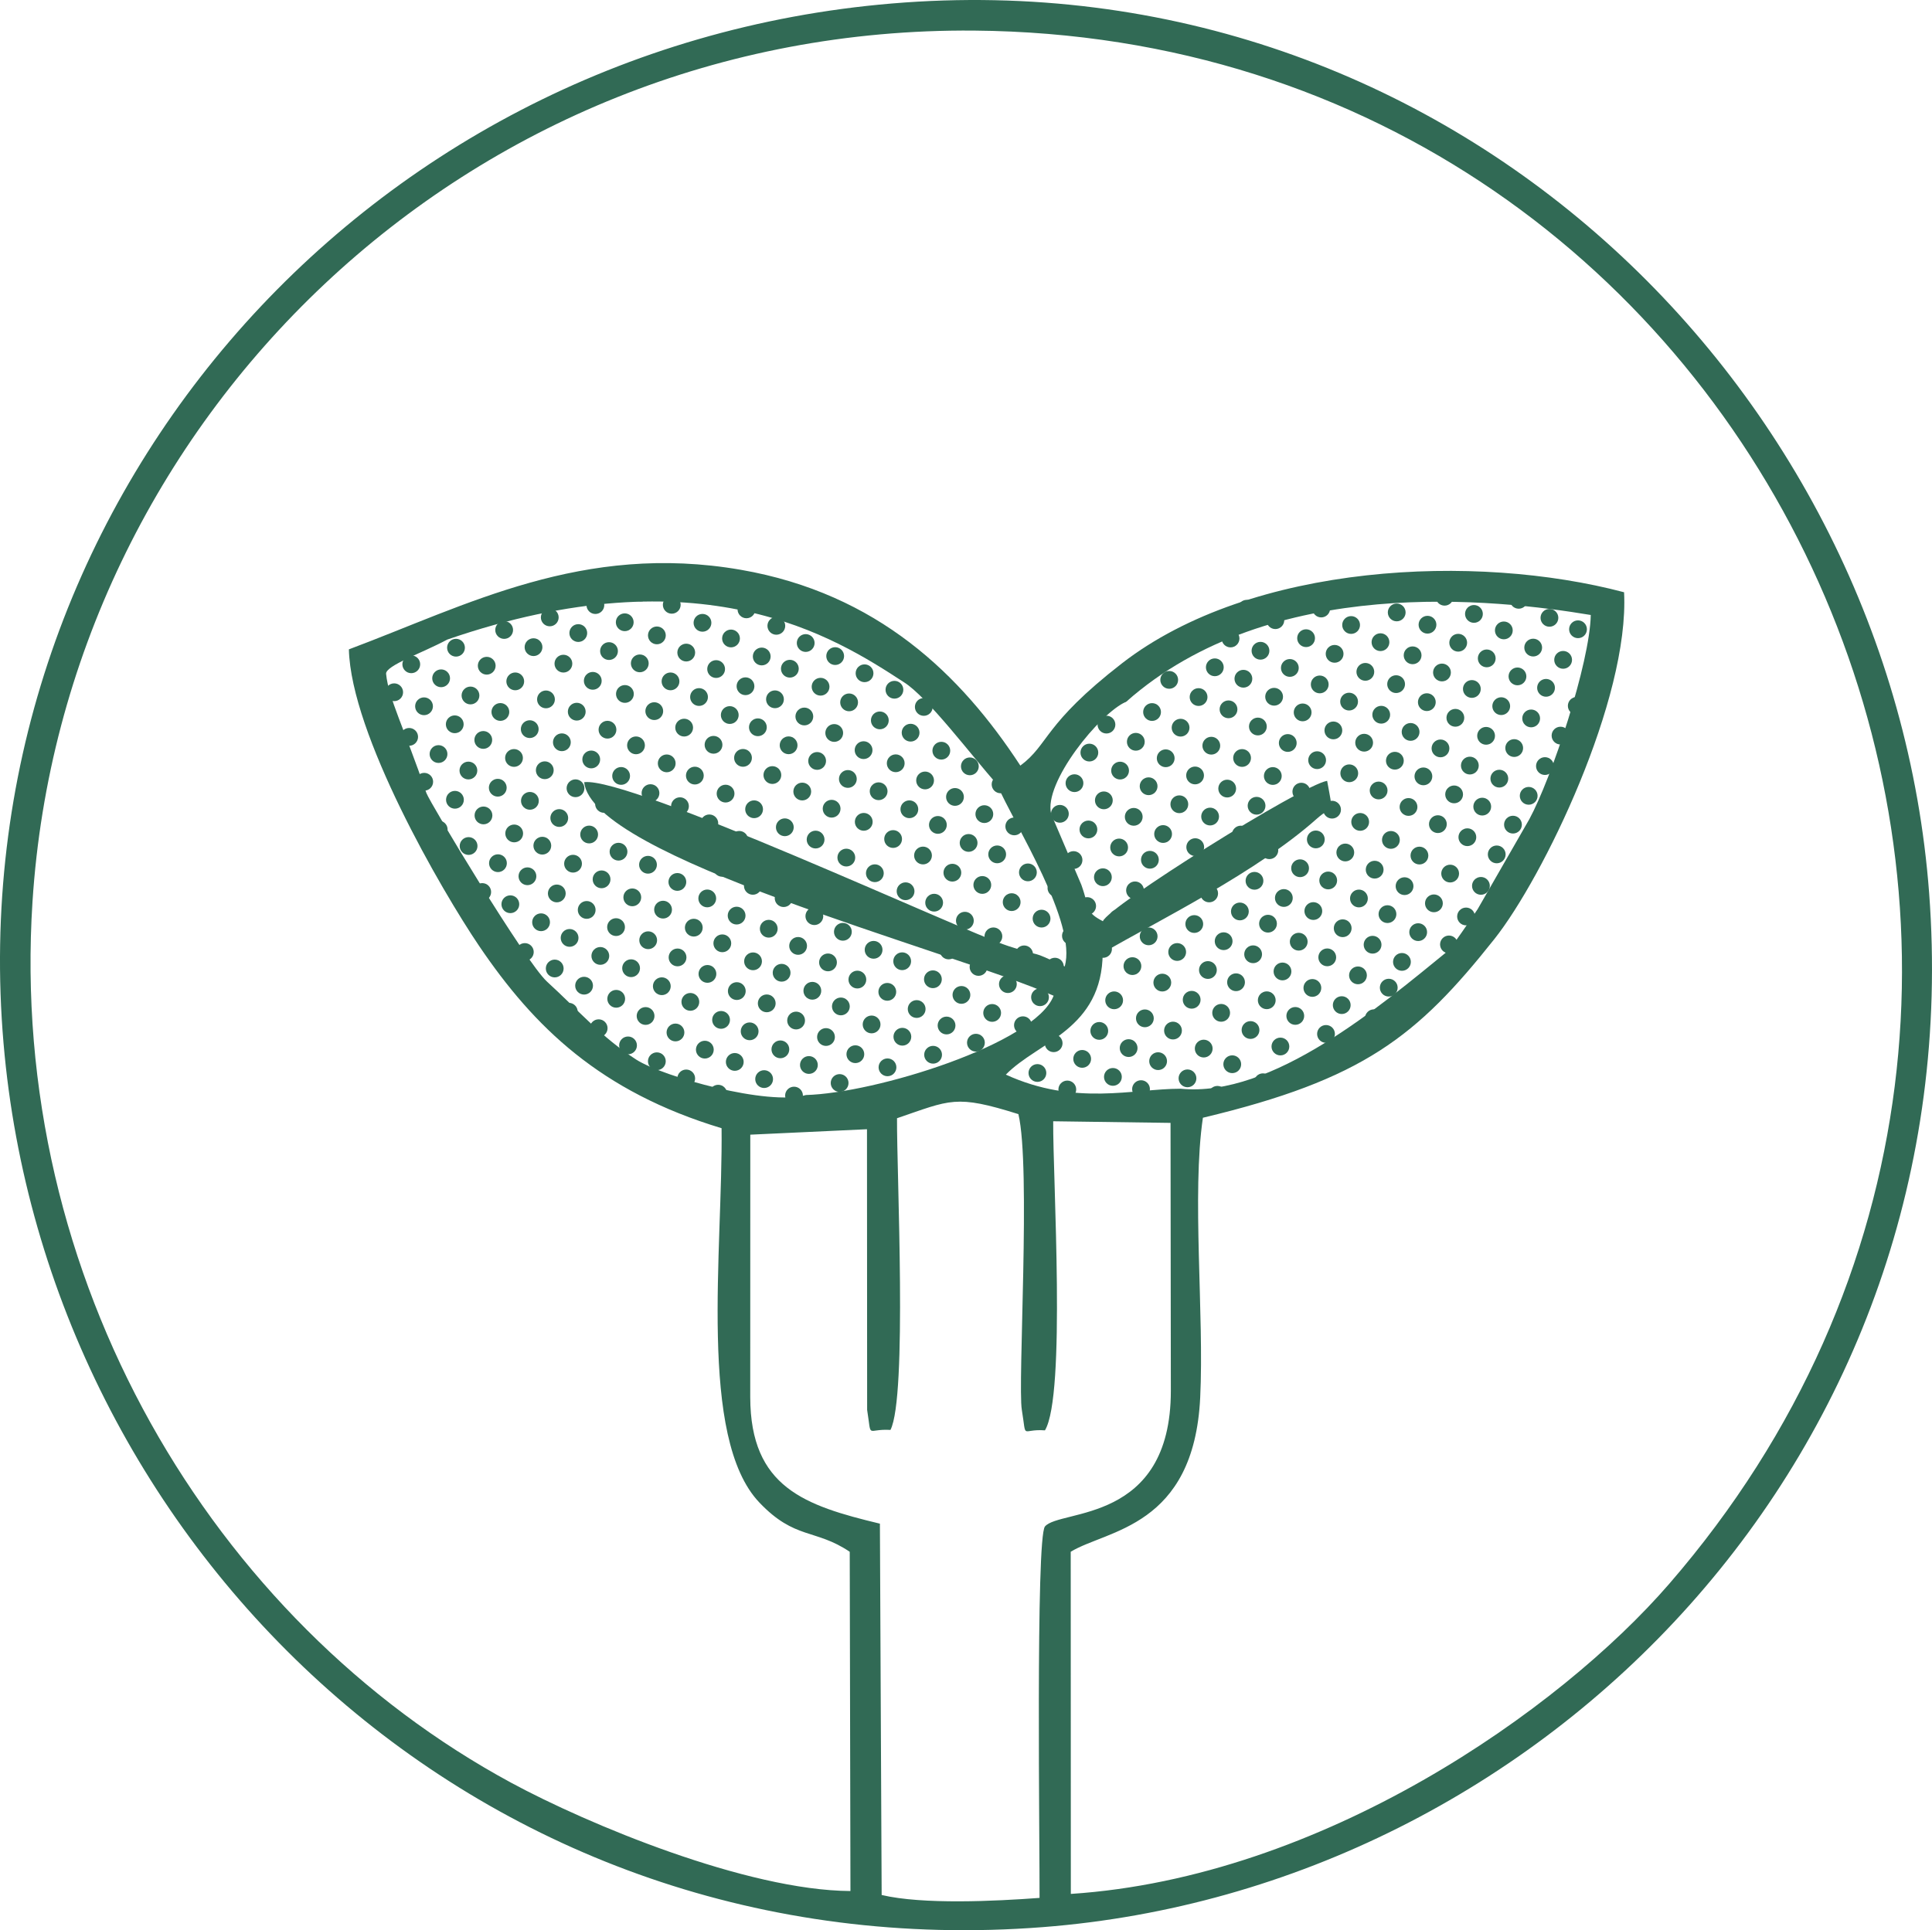 <?xml version="1.0" encoding="UTF-8"?>
<!DOCTYPE svg PUBLIC "-//W3C//DTD SVG 1.1//EN" "http://www.w3.org/Graphics/SVG/1.1/DTD/svg11.dtd">
<!-- Creator: CorelDRAW -->
<svg xmlns="http://www.w3.org/2000/svg" xml:space="preserve" width="79.403mm" height="79.348mm" version="1.1" shape-rendering="geometricPrecision" text-rendering="geometricPrecision" image-rendering="optimizeQuality" fill-rule="evenodd" clip-rule="evenodd"
viewBox="0 0 17612.93 17600.71"
 xmlns:xlink="http://www.w3.org/1999/xlink"
 xmlns:xodm="http://www.corel.com/coreldraw/odm/2003">
 <g id="Layer_x0020_1">
  <path fill="#316A55" d="M6839.47 12741.52l0.51 -2394.95 1063.83 -49.6 1.38 2559.04c43.45,273.52 -11,169.38 212.61,182.82 154.49,-300.32 56.7,-2337.45 59.78,-2842.24 489.55,-166.65 531.91,-218.07 1106.57,-37.4 115.12,479.63 -7.48,2460.29 31.19,2696.15 46.43,283.24 -11.93,170.91 210.99,187.37 192.87,-322.61 71.54,-2289.65 75.04,-2818.39l1069.75 14.77 2.77 2443.72c-0.2,1215.44 -1011.32,1075.19 -1147.56,1236.36 -85.4,101.04 -46.74,2975.59 -49.35,3386.95 -407.94,30.23 -1064.01,61.98 -1439.43,-26.48l-15.97 -3386.06c-685.88,-164.54 -1179.77,-331.93 -1182.1,-1152.07zm-2761.98 -6909.52c2319.57,-799.96 3530.69,-23.2 4160.31,387.18 218.89,135.29 628.49,683.77 849.42,929.76 166.78,382.17 735.12,1269.05 618.84,1664.13 -348.45,-166.16 -163.97,-70.6 -516.5,-187.32 -444.12,-147.02 -3441.89,-1543.31 -3863.72,-1493.49 68.16,686.81 3283.67,1512.52 4279.49,1947.37 -168.49,439.77 -1626.84,888.64 -2257.66,905.41 -341.57,101.55 -1302.15,-165.59 -1546.88,-322.65 -318.02,-204.14 -533.2,-455.37 -813.49,-710.88 -195.53,-178.23 -1066.22,-1628.93 -1100.12,-1720.23 -203.72,-595.89 -344.95,-862.49 -367.33,-1086.39 -7.5,-74.93 333.66,-192.05 557.62,-312.89zm5977.03 2568.25c-160.86,-84.42 -116.1,-106.43 -196.71,-332.63l-274.54 -643.98c-74.42,-285.08 445.63,-924.22 684.48,-1025.34 1317.5,-1167.62 3370.67,-934.4 4234.35,-790.46 -8.25,437.86 -356.81,1486.48 -559.95,1861.83l-472.02 821.87c-60.53,90.08 -240.71,355.53 -274.28,382.85 -606.84,494.38 -1595.85,1336.42 -2432.41,1253.26 -438.29,0.22 -962.57,160.02 -1593.75,-128.63 298.5,-304.51 879.57,-410.87 883.03,-1111.05 518.94,-297.61 1413.88,-742.37 1948.81,-1219.72 153.7,-137.15 154.58,-32.9 97.16,-348.1 -229.73,37.97 -1996.54,1146.5 -2044.17,1280.1zm-6873.96 -2478.92c19.03,771.65 840.48,2192.09 1187.38,2704.44 500.9,739.84 1103.89,1328.14 2210.28,1661.87 12.49,1112.61 -217.11,2823.52 344.81,3413.59 324.72,341 509.56,237.12 823.51,448.82l6.5 3093.47c-946.18,-5.61 -2394.39,-609.51 -3092.27,-987.04 -2726.8,-1475.12 -4586.66,-4598.17 -4364.45,-8034.97 283.95,-4391.27 3957.66,-7981.24 8584.43,-7942.51 7290.09,61.02 11126.59,8632.6 6336.48,14163.47 -1001.01,1155.82 -3164.54,2676.61 -5455.03,2827.38l-1.04 -3119.82c327.38,-200.65 1123.01,-221.33 1180.39,-1405.78 36.78,-759.01 -78.1,-1856.22 24.69,-2552.01 1462.21,-349.07 1951.58,-739.98 2657.06,-1629.17 446.12,-562.26 1232.52,-2188.19 1182.52,-3162.52 -1347.09,-357.15 -3394.62,-269.11 -4577.68,648.32 -718.02,556.78 -662.87,737.32 -926.13,932.45 -542.56,-830.15 -1299.13,-1568.39 -2548.26,-1785.57 -1440.87,-250.52 -2498.78,323.27 -3573.21,725.58zm-3148.23 3592.31c393.26,4591.7 4359.32,8456.35 9475.88,8058.9 4572.07,-355.15 8462.18,-4341.2 8078.55,-9430.88 -347.61,-4611.88 -4382.48,-8536.49 -9456.76,-8109.83 -4884.65,410.74 -8512.51,4638.43 -8097.67,9481.8z"/>
  <circle fill="#316A55" cx="3997.7" cy="6875.85" r="81.1"/>
  <circle fill="#316A55" cx="3730.01" cy="6719.18" r="81.1"/>
  <circle fill="#316A55" cx="3865.65" cy="6440.22" r="81.1"/>
  <circle fill="#316A55" cx="4145.74" cy="6604.5" r="81.1"/>
  <circle fill="#316A55" cx="4537.86" cy="7182.82" r="81.1"/>
  <circle fill="#316A55" cx="4270.18" cy="7026.15" r="81.1"/>
  <circle fill="#316A55" cx="4405.82" cy="6747.19" r="81.1"/>
  <circle fill="#316A55" cx="4685.9" cy="6911.47" r="81.1"/>
  <circle fill="#316A55" cx="4289.14" cy="6341.8" r="81.1"/>
  <circle fill="#316A55" cx="4021.45" cy="6185.13" r="81.1"/>
  <circle fill="#316A55" cx="4157.09" cy="5906.18" r="81.1"/>
  <circle fill="#316A55" cx="4437.18" cy="6070.46" r="81.1"/>
  <circle fill="#316A55" cx="4829.31" cy="6648.77" r="81.1"/>
  <circle fill="#316A55" cx="4561.62" cy="6492.1" r="81.1"/>
  <circle fill="#316A55" cx="4697.26" cy="6213.15" r="81.1"/>
  <circle fill="#316A55" cx="4977.35" cy="6377.43" r="81.1"/>
  <circle fill="#316A55" cx="5098.5" cy="7459.18" r="81.1"/>
  <circle fill="#316A55" cx="4830.82" cy="7302.51" r="81.1"/>
  <circle fill="#316A55" cx="4966.46" cy="7023.55" r="81.1"/>
  <circle fill="#316A55" cx="5246.54" cy="7187.83" r="81.1"/>
  <circle fill="#316A55" cx="5638.67" cy="7766.15" r="81.1"/>
  <circle fill="#316A55" cx="5370.98" cy="7609.48" r="81.1"/>
  <circle fill="#316A55" cx="5506.62" cy="7330.52" r="81.1"/>
  <circle fill="#316A55" cx="5786.71" cy="7494.8" r="81.1"/>
  <circle fill="#316A55" cx="5389.95" cy="6925.13" r="81.1"/>
  <circle fill="#316A55" cx="5122.26" cy="6768.46" r="81.1"/>
  <circle fill="#316A55" cx="5257.9" cy="6489.51" r="81.1"/>
  <circle fill="#316A55" cx="5537.99" cy="6653.79" r="81.1"/>
  <circle fill="#316A55" cx="5930.11" cy="7232.1" r="81.1"/>
  <circle fill="#316A55" cx="5662.42" cy="7075.44" r="81.1"/>
  <circle fill="#316A55" cx="5798.07" cy="6796.48" r="81.1"/>
  <circle fill="#316A55" cx="6078.15" cy="6960.76" r="81.1"/>
  <circle fill="#316A55" cx="6175.13" cy="8041.98" r="81.1"/>
  <circle fill="#316A55" cx="5907.44" cy="7885.31" r="81.1"/>
  <circle fill="#316A55" cx="6043.08" cy="7606.35" r="81.1"/>
  <circle fill="#316A55" cx="6323.17" cy="7770.63" r="81.1"/>
  <circle fill="#316A55" cx="6715.3" cy="8348.95" r="81.1"/>
  <circle fill="#316A55" cx="6447.61" cy="8192.28" r="81.1"/>
  <circle fill="#316A55" cx="6583.25" cy="7913.32" r="81.1"/>
  <circle fill="#316A55" cx="6863.34" cy="8077.6" r="81.1"/>
  <circle fill="#316A55" cx="6466.57" cy="7507.93" r="81.1"/>
  <circle fill="#316A55" cx="6198.89" cy="7351.26" r="81.1"/>
  <circle fill="#316A55" cx="6334.53" cy="7072.31" r="81.1"/>
  <circle fill="#316A55" cx="6614.61" cy="7236.59" r="81.1"/>
  <circle fill="#316A55" cx="7006.74" cy="7814.9" r="81.1"/>
  <circle fill="#316A55" cx="6739.05" cy="7658.23" r="81.1"/>
  <circle fill="#316A55" cx="6874.69" cy="7379.28" r="81.1"/>
  <circle fill="#316A55" cx="7154.78" cy="7543.56" r="81.1"/>
  <circle fill="#316A55" cx="7275.94" cy="8625.31" r="81.1"/>
  <circle fill="#316A55" cx="7008.25" cy="8468.64" r="81.1"/>
  <circle fill="#316A55" cx="7143.89" cy="8189.68" r="81.1"/>
  <circle fill="#316A55" cx="7423.98" cy="8353.96" r="81.1"/>
  <circle fill="#316A55" cx="7816.1" cy="8932.28" r="81.1"/>
  <circle fill="#316A55" cx="7548.41" cy="8775.61" r="81.1"/>
  <circle fill="#316A55" cx="7684.05" cy="8496.65" r="81.1"/>
  <circle fill="#316A55" cx="7964.14" cy="8660.93" r="81.1"/>
  <circle fill="#316A55" cx="7567.38" cy="8091.26" r="81.1"/>
  <circle fill="#316A55" cx="7299.69" cy="7934.59" r="81.1"/>
  <circle fill="#316A55" cx="7435.33" cy="7655.64" r="81.1"/>
  <circle fill="#316A55" cx="7715.42" cy="7819.92" r="81.1"/>
  <circle fill="#316A55" cx="8107.54" cy="8398.23" r="81.1"/>
  <circle fill="#316A55" cx="7839.86" cy="8241.57" r="81.1"/>
  <circle fill="#316A55" cx="7975.5" cy="7962.61" r="81.1"/>
  <circle fill="#316A55" cx="8255.58" cy="8126.89" r="81.1"/>
  <circle fill="#316A55" cx="8356.71" cy="9200.83" r="81.1"/>
  <circle fill="#316A55" cx="8089.02" cy="9044.16" r="81.1"/>
  <circle fill="#316A55" cx="8224.66" cy="8765.21" r="81.1"/>
  <circle fill="#316A55" cx="8504.75" cy="8929.48" r="81.1"/>
  <circle fill="#316A55" cx="8896.88" cy="9507.8" r="81.1"/>
  <circle fill="#316A55" cx="8629.19" cy="9351.13" r="81.1"/>
  <circle fill="#316A55" cx="8764.83" cy="9072.18" r="81.1"/>
  <circle fill="#316A55" cx="9044.92" cy="9236.45" r="81.1"/>
  <circle fill="#316A55" cx="8648.15" cy="8666.79" r="81.1"/>
  <circle fill="#316A55" cx="8380.47" cy="8510.12" r="81.1"/>
  <circle fill="#316A55" cx="8516.11" cy="8231.16" r="81.1"/>
  <circle fill="#316A55" cx="8796.19" cy="8395.44" r="81.1"/>
  <circle fill="#316A55" cx="9188.32" cy="8973.76" r="81.1"/>
  <circle fill="#316A55" cx="8920.63" cy="8817.09" r="81.1"/>
  <circle fill="#316A55" cx="9056.27" cy="8538.13" r="81.1"/>
  <circle fill="#316A55" cx="9336.36" cy="8702.41" r="81.1"/>
  <circle fill="#316A55" cx="9457.52" cy="9784.16" r="81.1"/>
  <circle fill="#316A55" cx="9189.83" cy="9627.49" r="81.1"/>
  <circle fill="#316A55" cx="9325.47" cy="9348.54" r="81.1"/>
  <circle fill="#316A55" cx="9605.56" cy="9512.81" r="81.1"/>
  <circle fill="#316A55" cx="9997.68" cy="10091.13" r="81.1"/>
  <circle fill="#316A55" cx="9729.99" cy="9934.46" r="81.1"/>
  <circle fill="#316A55" cx="9865.63" cy="9655.51" r="81.1"/>
  <circle fill="#316A55" cx="10145.72" cy="9819.79" r="81.1"/>
  <circle fill="#316A55" cx="9748.96" cy="9250.12" r="81.1"/>
  <circle fill="#316A55" cx="9481.27" cy="9093.45" r="81.1"/>
  <circle fill="#316A55" cx="9616.91" cy="8814.49" r="81.1"/>
  <circle fill="#316A55" cx="9897" cy="8978.77" r="81.1"/>
  <circle fill="#316A55" cx="10289.13" cy="9557.09" r="81.1"/>
  <circle fill="#316A55" cx="10021.44" cy="9400.42" r="81.1"/>
  <circle fill="#316A55" cx="10157.08" cy="9121.46" r="81.1"/>
  <circle fill="#316A55" cx="10437.17" cy="9285.74" r="81.1"/>
  <circle fill="#316A55" cx="10402.1" cy="9931.34" r="81.1"/>
  <circle fill="#316A55" cx="10682.18" cy="10095.61" r="81.1"/>
  <circle fill="#316A55" cx="10825.59" cy="9832.92" r="81.1"/>
  <circle fill="#316A55" cx="10557.9" cy="9676.25" r="81.1"/>
  <circle fill="#316A55" cx="10693.54" cy="9397.29" r="81.1"/>
  <circle fill="#316A55" cx="10973.63" cy="9561.57" r="81.1"/>
  <circle fill="#316A55" cx="11098.07" cy="9983.22" r="81.1"/>
  <circle fill="#316A55" cx="11233.71" cy="9704.26" r="81.1"/>
  <circle fill="#316A55" cx="11513.79" cy="9868.54" r="81.1"/>
  <circle fill="#316A55" cx="4863.8" cy="5901.21" r="81.1"/>
  <circle fill="#316A55" cx="4596.11" cy="5744.54" r="81.1"/>
  <circle fill="#316A55" cx="4731.75" cy="5465.59" r="81.1"/>
  <circle fill="#316A55" cx="5011.84" cy="5629.86" r="81.1"/>
  <circle fill="#316A55" cx="5403.97" cy="6208.18" r="81.1"/>
  <circle fill="#316A55" cx="5136.28" cy="6051.51" r="81.1"/>
  <circle fill="#316A55" cx="5271.92" cy="5772.56" r="81.1"/>
  <circle fill="#316A55" cx="5552" cy="5936.83" r="81.1"/>
  <circle fill="#316A55" cx="5155.24" cy="5367.17" r="81.1"/>
  <circle fill="#316A55" cx="5695.41" cy="5674.14" r="81.1"/>
  <circle fill="#316A55" cx="5427.72" cy="5517.47" r="81.1"/>
  <circle fill="#316A55" cx="5843.45" cy="5402.79" r="81.1"/>
  <circle fill="#316A55" cx="5964.6" cy="6484.54" r="81.1"/>
  <circle fill="#316A55" cx="5696.92" cy="6327.87" r="81.1"/>
  <circle fill="#316A55" cx="5832.56" cy="6048.92" r="81.1"/>
  <circle fill="#316A55" cx="6112.64" cy="6213.19" r="81.1"/>
  <circle fill="#316A55" cx="6504.77" cy="6791.51" r="81.1"/>
  <circle fill="#316A55" cx="6237.08" cy="6634.84" r="81.1"/>
  <circle fill="#316A55" cx="6372.72" cy="6355.89" r="81.1"/>
  <circle fill="#316A55" cx="6652.81" cy="6520.16" r="81.1"/>
  <circle fill="#316A55" cx="6256.05" cy="5950.5" r="81.1"/>
  <circle fill="#316A55" cx="5988.36" cy="5793.83" r="81.1"/>
  <circle fill="#316A55" cx="6124" cy="5514.87" r="81.1"/>
  <circle fill="#316A55" cx="6404.09" cy="5679.15" r="81.1"/>
  <circle fill="#316A55" cx="6796.21" cy="6257.47" r="81.1"/>
  <circle fill="#316A55" cx="6528.53" cy="6100.8" r="81.1"/>
  <circle fill="#316A55" cx="6664.17" cy="5821.84" r="81.1"/>
  <circle fill="#316A55" cx="6944.25" cy="5986.12" r="81.1"/>
  <circle fill="#316A55" cx="7041.23" cy="7067.34" r="81.1"/>
  <circle fill="#316A55" cx="6773.54" cy="6910.67" r="81.1"/>
  <circle fill="#316A55" cx="6909.18" cy="6631.72" r="81.1"/>
  <circle fill="#316A55" cx="7189.27" cy="6795.99" r="81.1"/>
  <circle fill="#316A55" cx="7581.4" cy="7374.31" r="81.1"/>
  <circle fill="#316A55" cx="7313.71" cy="7217.64" r="81.1"/>
  <circle fill="#316A55" cx="7449.35" cy="6938.69" r="81.1"/>
  <circle fill="#316A55" cx="7729.44" cy="7102.96" r="81.1"/>
  <circle fill="#316A55" cx="7332.68" cy="6533.3" r="81.1"/>
  <circle fill="#316A55" cx="7064.99" cy="6376.63" r="81.1"/>
  <circle fill="#316A55" cx="7200.63" cy="6097.67" r="81.1"/>
  <circle fill="#316A55" cx="7480.72" cy="6261.95" r="81.1"/>
  <circle fill="#316A55" cx="7872.84" cy="6840.27" r="81.1"/>
  <circle fill="#316A55" cx="7605.15" cy="6683.6" r="81.1"/>
  <circle fill="#316A55" cx="7740.79" cy="6404.64" r="81.1"/>
  <circle fill="#316A55" cx="8020.88" cy="6568.92" r="81.1"/>
  <circle fill="#316A55" cx="8142.04" cy="7650.67" r="81.1"/>
  <circle fill="#316A55" cx="7874.35" cy="7494" r="81.1"/>
  <circle fill="#316A55" cx="8009.99" cy="7215.05" r="81.1"/>
  <circle fill="#316A55" cx="8290.08" cy="7379.32" r="81.1"/>
  <circle fill="#316A55" cx="8682.2" cy="7957.64" r="81.1"/>
  <circle fill="#316A55" cx="8414.52" cy="7800.97" r="81.1"/>
  <circle fill="#316A55" cx="8550.16" cy="7522.02" r="81.1"/>
  <circle fill="#316A55" cx="8830.24" cy="7686.29" r="81.1"/>
  <circle fill="#316A55" cx="8433.48" cy="7116.63" r="81.1"/>
  <circle fill="#316A55" cx="8165.79" cy="6959.96" r="81.1"/>
  <circle fill="#316A55" cx="8301.43" cy="6681" r="81.1"/>
  <circle fill="#316A55" cx="8581.52" cy="6845.28" r="81.1"/>
  <circle fill="#316A55" cx="8973.65" cy="7423.6" r="81.1"/>
  <circle fill="#316A55" cx="8705.96" cy="7266.93" r="81.1"/>
  <circle fill="#316A55" cx="8841.6" cy="6987.97" r="81.1"/>
  <circle fill="#316A55" cx="9121.69" cy="7152.25" r="81.1"/>
  <circle fill="#316A55" cx="9222.81" cy="8226.19" r="81.1"/>
  <circle fill="#316A55" cx="8955.13" cy="8069.53" r="81.1"/>
  <circle fill="#316A55" cx="9090.77" cy="7790.57" r="81.1"/>
  <circle fill="#316A55" cx="9370.85" cy="7954.85" r="81.1"/>
  <circle fill="#316A55" cx="9762.98" cy="8533.16" r="81.1"/>
  <circle fill="#316A55" cx="9495.29" cy="8376.5" r="81.1"/>
  <circle fill="#316A55" cx="9630.93" cy="8097.54" r="81.1"/>
  <circle fill="#316A55" cx="9911.02" cy="8261.82" r="81.1"/>
  <circle fill="#316A55" cx="9514.26" cy="7692.15" r="81.1"/>
  <circle fill="#316A55" cx="9246.57" cy="7535.48" r="81.1"/>
  <circle fill="#316A55" cx="9382.21" cy="7256.53" r="81.1"/>
  <circle fill="#316A55" cx="9662.3" cy="7420.8" r="81.1"/>
  <circle fill="#316A55" cx="10054.42" cy="7999.12" r="81.1"/>
  <circle fill="#316A55" cx="9786.73" cy="7842.45" r="81.1"/>
  <circle fill="#316A55" cx="9922.38" cy="7563.5" r="81.1"/>
  <circle fill="#316A55" cx="10202.46" cy="7727.77" r="81.1"/>
  <circle fill="#316A55" cx="10323.62" cy="8809.53" r="81.1"/>
  <circle fill="#316A55" cx="10055.93" cy="8652.86" r="81.1"/>
  <circle fill="#316A55" cx="10191.57" cy="8373.9" r="81.1"/>
  <circle fill="#316A55" cx="10471.66" cy="8538.18" r="81.1"/>
  <circle fill="#316A55" cx="10863.78" cy="9116.5" r="81.1"/>
  <circle fill="#316A55" cx="10596.1" cy="8959.83" r="81.1"/>
  <circle fill="#316A55" cx="10731.74" cy="8680.87" r="81.1"/>
  <circle fill="#316A55" cx="11011.82" cy="8845.15" r="81.1"/>
  <circle fill="#316A55" cx="10615.06" cy="8275.48" r="81.1"/>
  <circle fill="#316A55" cx="10347.37" cy="8118.81" r="81.1"/>
  <circle fill="#316A55" cx="10483.01" cy="7839.86" r="81.1"/>
  <circle fill="#316A55" cx="10763.1" cy="8004.13" r="81.1"/>
  <circle fill="#316A55" cx="11155.23" cy="8582.45" r="81.1"/>
  <circle fill="#316A55" cx="10887.54" cy="8425.78" r="81.1"/>
  <circle fill="#316A55" cx="11023.18" cy="8146.83" r="81.1"/>
  <circle fill="#316A55" cx="11303.27" cy="8311.11" r="81.1"/>
  <circle fill="#316A55" cx="11400.24" cy="9392.32" r="81.1"/>
  <circle fill="#316A55" cx="11132.56" cy="9235.66" r="81.1"/>
  <circle fill="#316A55" cx="11268.2" cy="8956.7" r="81.1"/>
  <circle fill="#316A55" cx="11548.28" cy="9120.98" r="81.1"/>
  <circle fill="#316A55" cx="11940.41" cy="9699.29" r="81.1"/>
  <circle fill="#316A55" cx="11672.72" cy="9542.63" r="81.1"/>
  <circle fill="#316A55" cx="11808.36" cy="9263.67" r="81.1"/>
  <circle fill="#316A55" cx="12088.45" cy="9427.95" r="81.1"/>
  <circle fill="#316A55" cx="11691.69" cy="8858.28" r="81.1"/>
  <circle fill="#316A55" cx="11424" cy="8701.61" r="81.1"/>
  <circle fill="#316A55" cx="11559.64" cy="8422.66" r="81.1"/>
  <circle fill="#316A55" cx="11839.73" cy="8586.93" r="81.1"/>
  <circle fill="#316A55" cx="12231.85" cy="9165.25" r="81.1"/>
  <circle fill="#316A55" cx="11964.17" cy="9008.58" r="81.1"/>
  <circle fill="#316A55" cx="12099.81" cy="8729.63" r="81.1"/>
  <circle fill="#316A55" cx="12379.89" cy="8893.9" r="81.1"/>
  <circle fill="#316A55" cx="12369" cy="9540.03" r="81.1"/>
  <circle fill="#316A55" cx="12524.81" cy="9284.94" r="81.1"/>
  <circle fill="#316A55" cx="12660.45" cy="9005.99" r="81.1"/>
  <circle fill="#316A55" cx="12940.53" cy="9170.26" r="81.1"/>
  <circle fill="#316A55" cx="6804.93" cy="5556.42" r="81.1"/>
  <circle fill="#316A55" cx="6537.24" cy="5399.75" r="81.1"/>
  <circle fill="#316A55" cx="7345.1" cy="5863.39" r="81.1"/>
  <circle fill="#316A55" cx="7077.41" cy="5706.72" r="81.1"/>
  <circle fill="#316A55" cx="7881.56" cy="6139.22" r="81.1"/>
  <circle fill="#316A55" cx="7613.87" cy="5982.55" r="81.1"/>
  <circle fill="#316A55" cx="8029.6" cy="5867.87" r="81.1"/>
  <circle fill="#316A55" cx="8421.72" cy="6446.19" r="81.1"/>
  <circle fill="#316A55" cx="8154.04" cy="6289.52" r="81.1"/>
  <circle fill="#316A55" cx="8289.68" cy="6010.56" r="81.1"/>
  <circle fill="#316A55" cx="8982.36" cy="6722.55" r="81.1"/>
  <circle fill="#316A55" cx="8714.68" cy="6565.88" r="81.1"/>
  <circle fill="#316A55" cx="9522.53" cy="7029.52" r="81.1"/>
  <circle fill="#316A55" cx="9670.57" cy="6758.17" r="81.1"/>
  <circle fill="#316A55" cx="10063.14" cy="7298.07" r="81.1"/>
  <circle fill="#316A55" cx="9795.45" cy="7141.4" r="81.1"/>
  <circle fill="#316A55" cx="9931.09" cy="6862.45" r="81.1"/>
  <circle fill="#316A55" cx="10211.18" cy="7026.73" r="81.1"/>
  <circle fill="#316A55" cx="10603.31" cy="7605.04" r="81.1"/>
  <circle fill="#316A55" cx="10335.62" cy="7448.37" r="81.1"/>
  <circle fill="#316A55" cx="10471.26" cy="7169.42" r="81.1"/>
  <circle fill="#316A55" cx="10751.35" cy="7333.7" r="81.1"/>
  <circle fill="#316A55" cx="10354.58" cy="6764.03" r="81.1"/>
  <circle fill="#316A55" cx="10086.9" cy="6607.36" r="81.1"/>
  <circle fill="#316A55" cx="10222.54" cy="6328.4" r="81.1"/>
  <circle fill="#316A55" cx="10502.62" cy="6492.68" r="81.1"/>
  <circle fill="#316A55" cx="10894.75" cy="7071" r="81.1"/>
  <circle fill="#316A55" cx="10627.06" cy="6914.33" r="81.1"/>
  <circle fill="#316A55" cx="10762.7" cy="6635.38" r="81.1"/>
  <circle fill="#316A55" cx="11042.79" cy="6799.65" r="81.1"/>
  <circle fill="#316A55" cx="11163.94" cy="7881.4" r="81.1"/>
  <circle fill="#316A55" cx="10896.26" cy="7724.74" r="81.1"/>
  <circle fill="#316A55" cx="11031.9" cy="7445.78" r="81.1"/>
  <circle fill="#316A55" cx="11311.98" cy="7610.06" r="81.1"/>
  <circle fill="#316A55" cx="11704.11" cy="8188.37" r="81.1"/>
  <circle fill="#316A55" cx="11436.42" cy="8031.71" r="81.1"/>
  <circle fill="#316A55" cx="11572.06" cy="7752.75" r="81.1"/>
  <circle fill="#316A55" cx="11852.15" cy="7917.03" r="81.1"/>
  <circle fill="#316A55" cx="11455.39" cy="7347.36" r="81.1"/>
  <circle fill="#316A55" cx="11187.7" cy="7190.69" r="81.1"/>
  <circle fill="#316A55" cx="11323.34" cy="6911.74" r="81.1"/>
  <circle fill="#316A55" cx="11603.43" cy="7076.01" r="81.1"/>
  <circle fill="#316A55" cx="11995.55" cy="7654.33" r="81.1"/>
  <circle fill="#316A55" cx="11727.87" cy="7497.66" r="81.1"/>
  <circle fill="#316A55" cx="11863.51" cy="7218.71" r="81.1"/>
  <circle fill="#316A55" cx="12143.59" cy="7382.98" r="81.1"/>
  <circle fill="#316A55" cx="12240.57" cy="8464.2" r="81.1"/>
  <circle fill="#316A55" cx="11972.88" cy="8307.53" r="81.1"/>
  <circle fill="#316A55" cx="12108.52" cy="8028.58" r="81.1"/>
  <circle fill="#316A55" cx="12388.61" cy="8192.86" r="81.1"/>
  <circle fill="#316A55" cx="12780.74" cy="8771.17" r="81.1"/>
  <circle fill="#316A55" cx="12513.05" cy="8614.5" r="81.1"/>
  <circle fill="#316A55" cx="12648.69" cy="8335.55" r="81.1"/>
  <circle fill="#316A55" cx="12928.78" cy="8499.83" r="81.1"/>
  <circle fill="#316A55" cx="12532.02" cy="7930.16" r="81.1"/>
  <circle fill="#316A55" cx="12264.33" cy="7773.49" r="81.1"/>
  <circle fill="#316A55" cx="12399.97" cy="7494.53" r="81.1"/>
  <circle fill="#316A55" cx="12680.06" cy="7658.81" r="81.1"/>
  <circle fill="#316A55" cx="13072.18" cy="8237.13" r="81.1"/>
  <circle fill="#316A55" cx="12804.49" cy="8080.46" r="81.1"/>
  <circle fill="#316A55" cx="12940.13" cy="7801.51" r="81.1"/>
  <circle fill="#316A55" cx="13220.22" cy="7965.78" r="81.1"/>
  <circle fill="#316A55" cx="13073.69" cy="8890.87" r="81.1"/>
  <circle fill="#316A55" cx="13209.33" cy="8611.91" r="81.1"/>
  <circle fill="#316A55" cx="13365.13" cy="8356.82" r="81.1"/>
  <circle fill="#316A55" cx="13500.77" cy="8077.87" r="81.1"/>
  <circle fill="#316A55" cx="10386.57" cy="6049.18" r="81.1"/>
  <circle fill="#316A55" cx="10926.73" cy="6356.15" r="81.1"/>
  <circle fill="#316A55" cx="10659.05" cy="6199.49" r="81.1"/>
  <circle fill="#316A55" cx="10794.69" cy="5920.53" r="81.1"/>
  <circle fill="#316A55" cx="11074.77" cy="6084.81" r="81.1"/>
  <circle fill="#316A55" cx="11218.18" cy="5822.11" r="81.1"/>
  <circle fill="#316A55" cx="11366.22" cy="5550.76" r="81.1"/>
  <circle fill="#316A55" cx="11467.34" cy="6624.71" r="81.1"/>
  <circle fill="#316A55" cx="11199.66" cy="6468.04" r="81.1"/>
  <circle fill="#316A55" cx="11335.3" cy="6189.08" r="81.1"/>
  <circle fill="#316A55" cx="11615.38" cy="6353.36" r="81.1"/>
  <circle fill="#316A55" cx="12007.51" cy="6931.68" r="81.1"/>
  <circle fill="#316A55" cx="11739.82" cy="6775.01" r="81.1"/>
  <circle fill="#316A55" cx="11875.46" cy="6496.05" r="81.1"/>
  <circle fill="#316A55" cx="12155.55" cy="6660.33" r="81.1"/>
  <circle fill="#316A55" cx="11758.79" cy="6090.66" r="81.1"/>
  <circle fill="#316A55" cx="11491.1" cy="5933.99" r="81.1"/>
  <circle fill="#316A55" cx="11626.74" cy="5655.04" r="81.1"/>
  <circle fill="#316A55" cx="11906.83" cy="5819.32" r="81.1"/>
  <circle fill="#316A55" cx="12298.95" cy="6397.63" r="81.1"/>
  <circle fill="#316A55" cx="12031.27" cy="6240.96" r="81.1"/>
  <circle fill="#316A55" cx="12166.91" cy="5962.01" r="81.1"/>
  <circle fill="#316A55" cx="12446.99" cy="6126.29" r="81.1"/>
  <circle fill="#316A55" cx="12568.15" cy="7208.04" r="81.1"/>
  <circle fill="#316A55" cx="12300.46" cy="7051.37" r="81.1"/>
  <circle fill="#316A55" cx="12436.1" cy="6772.41" r="81.1"/>
  <circle fill="#316A55" cx="12716.19" cy="6936.69" r="81.1"/>
  <circle fill="#316A55" cx="13108.32" cy="7515.01" r="81.1"/>
  <circle fill="#316A55" cx="12840.63" cy="7358.34" r="81.1"/>
  <circle fill="#316A55" cx="12976.27" cy="7079.38" r="81.1"/>
  <circle fill="#316A55" cx="13256.36" cy="7243.66" r="81.1"/>
  <circle fill="#316A55" cx="12859.59" cy="6673.99" r="81.1"/>
  <circle fill="#316A55" cx="12591.91" cy="6517.33" r="81.1"/>
  <circle fill="#316A55" cx="12727.55" cy="6238.37" r="81.1"/>
  <circle fill="#316A55" cx="13007.63" cy="6402.65" r="81.1"/>
  <circle fill="#316A55" cx="13399.76" cy="6980.96" r="81.1"/>
  <circle fill="#316A55" cx="13132.07" cy="6824.3" r="81.1"/>
  <circle fill="#316A55" cx="13267.71" cy="6545.34" r="81.1"/>
  <circle fill="#316A55" cx="13547.8" cy="6709.62" r="81.1"/>
  <circle fill="#316A55" cx="13644.78" cy="7790.84" r="81.1"/>
  <circle fill="#316A55" cx="13377.09" cy="7634.17" r="81.1"/>
  <circle fill="#316A55" cx="13512.73" cy="7355.21" r="81.1"/>
  <circle fill="#316A55" cx="13792.82" cy="7519.49" r="81.1"/>
  <circle fill="#316A55" cx="13917.26" cy="7941.14" r="81.1"/>
  <circle fill="#316A55" cx="14052.9" cy="7662.18" r="81.1"/>
  <circle fill="#316A55" cx="13936.22" cy="7256.79" r="81.1"/>
  <circle fill="#316A55" cx="13668.53" cy="7100.12" r="81.1"/>
  <circle fill="#316A55" cx="13804.17" cy="6821.17" r="81.1"/>
  <circle fill="#316A55" cx="14084.26" cy="6985.45" r="81.1"/>
  <circle fill="#316A55" cx="12044.82" cy="5548.79" r="81.1"/>
  <circle fill="#316A55" cx="12584.99" cy="5855.76" r="81.1"/>
  <circle fill="#316A55" cx="12317.3" cy="5699.09" r="81.1"/>
  <circle fill="#316A55" cx="12452.94" cy="5420.14" r="81.1"/>
  <circle fill="#316A55" cx="12733.03" cy="5584.41" r="81.1"/>
  <circle fill="#316A55" cx="12876.43" cy="5321.72" r="81.1"/>
  <circle fill="#316A55" cx="13145.62" cy="6132.12" r="81.1"/>
  <circle fill="#316A55" cx="12877.94" cy="5975.45" r="81.1"/>
  <circle fill="#316A55" cx="13013.58" cy="5696.5" r="81.1"/>
  <circle fill="#316A55" cx="13293.66" cy="5860.77" r="81.1"/>
  <circle fill="#316A55" cx="13685.79" cy="6439.09" r="81.1"/>
  <circle fill="#316A55" cx="13418.1" cy="6282.42" r="81.1"/>
  <circle fill="#316A55" cx="13553.74" cy="6003.47" r="81.1"/>
  <circle fill="#316A55" cx="13833.83" cy="6167.74" r="81.1"/>
  <circle fill="#316A55" cx="13437.07" cy="5598.08" r="81.1"/>
  <circle fill="#316A55" cx="13169.38" cy="5441.41" r="81.1"/>
  <circle fill="#316A55" cx="13585.11" cy="5326.73" r="81.1"/>
  <circle fill="#316A55" cx="13977.23" cy="5905.05" r="81.1"/>
  <circle fill="#316A55" cx="13709.55" cy="5748.38" r="81.1"/>
  <circle fill="#316A55" cx="13845.19" cy="5469.42" r="81.1"/>
  <circle fill="#316A55" cx="14125.27" cy="5633.7" r="81.1"/>
  <circle fill="#316A55" cx="14226.4" cy="6707.64" r="81.1"/>
  <circle fill="#316A55" cx="13958.71" cy="6550.97" r="81.1"/>
  <circle fill="#316A55" cx="14094.35" cy="6272.02" r="81.1"/>
  <circle fill="#316A55" cx="14374.44" cy="6436.3" r="81.1"/>
  <circle fill="#316A55" cx="14517.84" cy="6173.6" r="81.1"/>
  <circle fill="#316A55" cx="14250.16" cy="6016.93" r="81.1"/>
  <circle fill="#316A55" cx="14385.8" cy="5737.98" r="81.1"/>
  <circle fill="#316A55" cx="14665.88" cy="5902.25" r="81.1"/>
  <circle fill="#316A55" cx="3586.81" cy="7016.43" r="81.1"/>
  <circle fill="#316A55" cx="4116.08" cy="7969.53" r="81.1"/>
  <circle fill="#316A55" cx="4396.17" cy="8133.81" r="81.1"/>
  <circle fill="#316A55" cx="3999.41" cy="7564.14" r="81.1"/>
  <circle fill="#316A55" cx="3867.36" cy="7128.52" r="81.1"/>
  <circle fill="#316A55" cx="4147.45" cy="7292.79" r="81.1"/>
  <circle fill="#316A55" cx="4539.57" cy="7871.11" r="81.1"/>
  <circle fill="#316A55" cx="4271.88" cy="7714.44" r="81.1"/>
  <circle fill="#316A55" cx="4407.52" cy="7435.49" r="81.1"/>
  <circle fill="#316A55" cx="4687.61" cy="7599.76" r="81.1"/>
  <circle fill="#316A55" cx="4784.59" cy="8680.98" r="81.1"/>
  <circle fill="#316A55" cx="4516.9" cy="8524.31" r="81.1"/>
  <circle fill="#316A55" cx="4652.54" cy="8245.36" r="81.1"/>
  <circle fill="#316A55" cx="4932.63" cy="8409.64" r="81.1"/>
  <circle fill="#316A55" cx="5324.75" cy="8987.95" r="81.1"/>
  <circle fill="#316A55" cx="5057.07" cy="8831.29" r="81.1"/>
  <circle fill="#316A55" cx="5192.71" cy="8552.33" r="81.1"/>
  <circle fill="#316A55" cx="5472.79" cy="8716.61" r="81.1"/>
  <circle fill="#316A55" cx="5076.03" cy="8146.94" r="81.1"/>
  <circle fill="#316A55" cx="4808.35" cy="7990.27" r="81.1"/>
  <circle fill="#316A55" cx="4943.99" cy="7711.32" r="81.1"/>
  <circle fill="#316A55" cx="5224.07" cy="7875.59" r="81.1"/>
  <circle fill="#316A55" cx="5616.2" cy="8453.91" r="81.1"/>
  <circle fill="#316A55" cx="5348.51" cy="8297.24" r="81.1"/>
  <circle fill="#316A55" cx="5484.15" cy="8018.29" r="81.1"/>
  <circle fill="#316A55" cx="5764.24" cy="8182.56" r="81.1"/>
  <circle fill="#316A55" cx="5885.39" cy="9264.31" r="81.1"/>
  <circle fill="#316A55" cx="5617.71" cy="9107.65" r="81.1"/>
  <circle fill="#316A55" cx="5753.35" cy="8828.69" r="81.1"/>
  <circle fill="#316A55" cx="6033.43" cy="8992.97" r="81.1"/>
  <circle fill="#316A55" cx="6425.56" cy="9571.28" r="81.1"/>
  <circle fill="#316A55" cx="6157.87" cy="9414.62" r="81.1"/>
  <circle fill="#316A55" cx="6293.51" cy="9135.66" r="81.1"/>
  <circle fill="#316A55" cx="6573.6" cy="9299.94" r="81.1"/>
  <circle fill="#316A55" cx="6176.84" cy="8730.27" r="81.1"/>
  <circle fill="#316A55" cx="5909.15" cy="8573.6" r="81.1"/>
  <circle fill="#316A55" cx="6044.79" cy="8294.65" r="81.1"/>
  <circle fill="#316A55" cx="6324.88" cy="8458.92" r="81.1"/>
  <circle fill="#316A55" cx="6717" cy="9037.24" r="81.1"/>
  <circle fill="#316A55" cx="6449.32" cy="8880.57" r="81.1"/>
  <circle fill="#316A55" cx="6584.96" cy="8601.62" r="81.1"/>
  <circle fill="#316A55" cx="6865.04" cy="8765.89" r="81.1"/>
  <circle fill="#316A55" cx="6966.17" cy="9839.84" r="81.1"/>
  <circle fill="#316A55" cx="6698.48" cy="9683.17" r="81.1"/>
  <circle fill="#316A55" cx="6834.12" cy="9404.21" r="81.1"/>
  <circle fill="#316A55" cx="7114.21" cy="9568.49" r="81.1"/>
  <circle fill="#316A55" cx="7506.34" cy="10146.81" r="81.1"/>
  <circle fill="#316A55" cx="7238.65" cy="9990.14" r="81.1"/>
  <circle fill="#316A55" cx="7374.29" cy="9711.18" r="81.1"/>
  <circle fill="#316A55" cx="7654.38" cy="9875.46" r="81.1"/>
  <circle fill="#316A55" cx="7257.61" cy="9305.79" r="81.1"/>
  <circle fill="#316A55" cx="6989.93" cy="9149.13" r="81.1"/>
  <circle fill="#316A55" cx="7125.57" cy="8870.17" r="81.1"/>
  <circle fill="#316A55" cx="7405.65" cy="9034.45" r="81.1"/>
  <circle fill="#316A55" cx="7797.78" cy="9612.76" r="81.1"/>
  <circle fill="#316A55" cx="7530.09" cy="9456.1" r="81.1"/>
  <circle fill="#316A55" cx="7665.73" cy="9177.14" r="81.1"/>
  <circle fill="#316A55" cx="7945.82" cy="9341.42" r="81.1"/>
  <circle fill="#316A55" cx="7934.93" cy="9987.54" r="81.1"/>
  <circle fill="#316A55" cx="8358.42" cy="9889.12" r="81.1"/>
  <circle fill="#316A55" cx="8090.73" cy="9732.46" r="81.1"/>
  <circle fill="#316A55" cx="8226.37" cy="9453.5" r="81.1"/>
  <circle fill="#316A55" cx="8506.46" cy="9617.78" r="81.1"/>
  <circle fill="#316A55" cx="8766.54" cy="9760.47" r="81.1"/>
  <circle fill="#316A55" cx="9046.62" cy="9924.75" r="81.1"/>
  <circle fill="#316A55" cx="9303" cy="10036.3" r="81.1"/>
  <circle fill="#316A55" cx="3593.53" cy="6312.39" r="81.1"/>
  <circle fill="#316A55" cx="3749.33" cy="6057.3" r="81.1"/>
  <circle fill="#316A55" cx="5185.23" cy="9225.54" r="81.1"/>
  <circle fill="#316A55" cx="5725.4" cy="9532.51" r="81.1"/>
  <circle fill="#316A55" cx="5457.71" cy="9375.84" r="81.1"/>
  <circle fill="#316A55" cx="6255.87" cy="9833.8" r="81.1"/>
  <circle fill="#316A55" cx="5988.18" cy="9677.14" r="81.1"/>
  <circle fill="#316A55" cx="6547.18" cy="9972.79" r="81.1"/>
 </g>
</svg>
